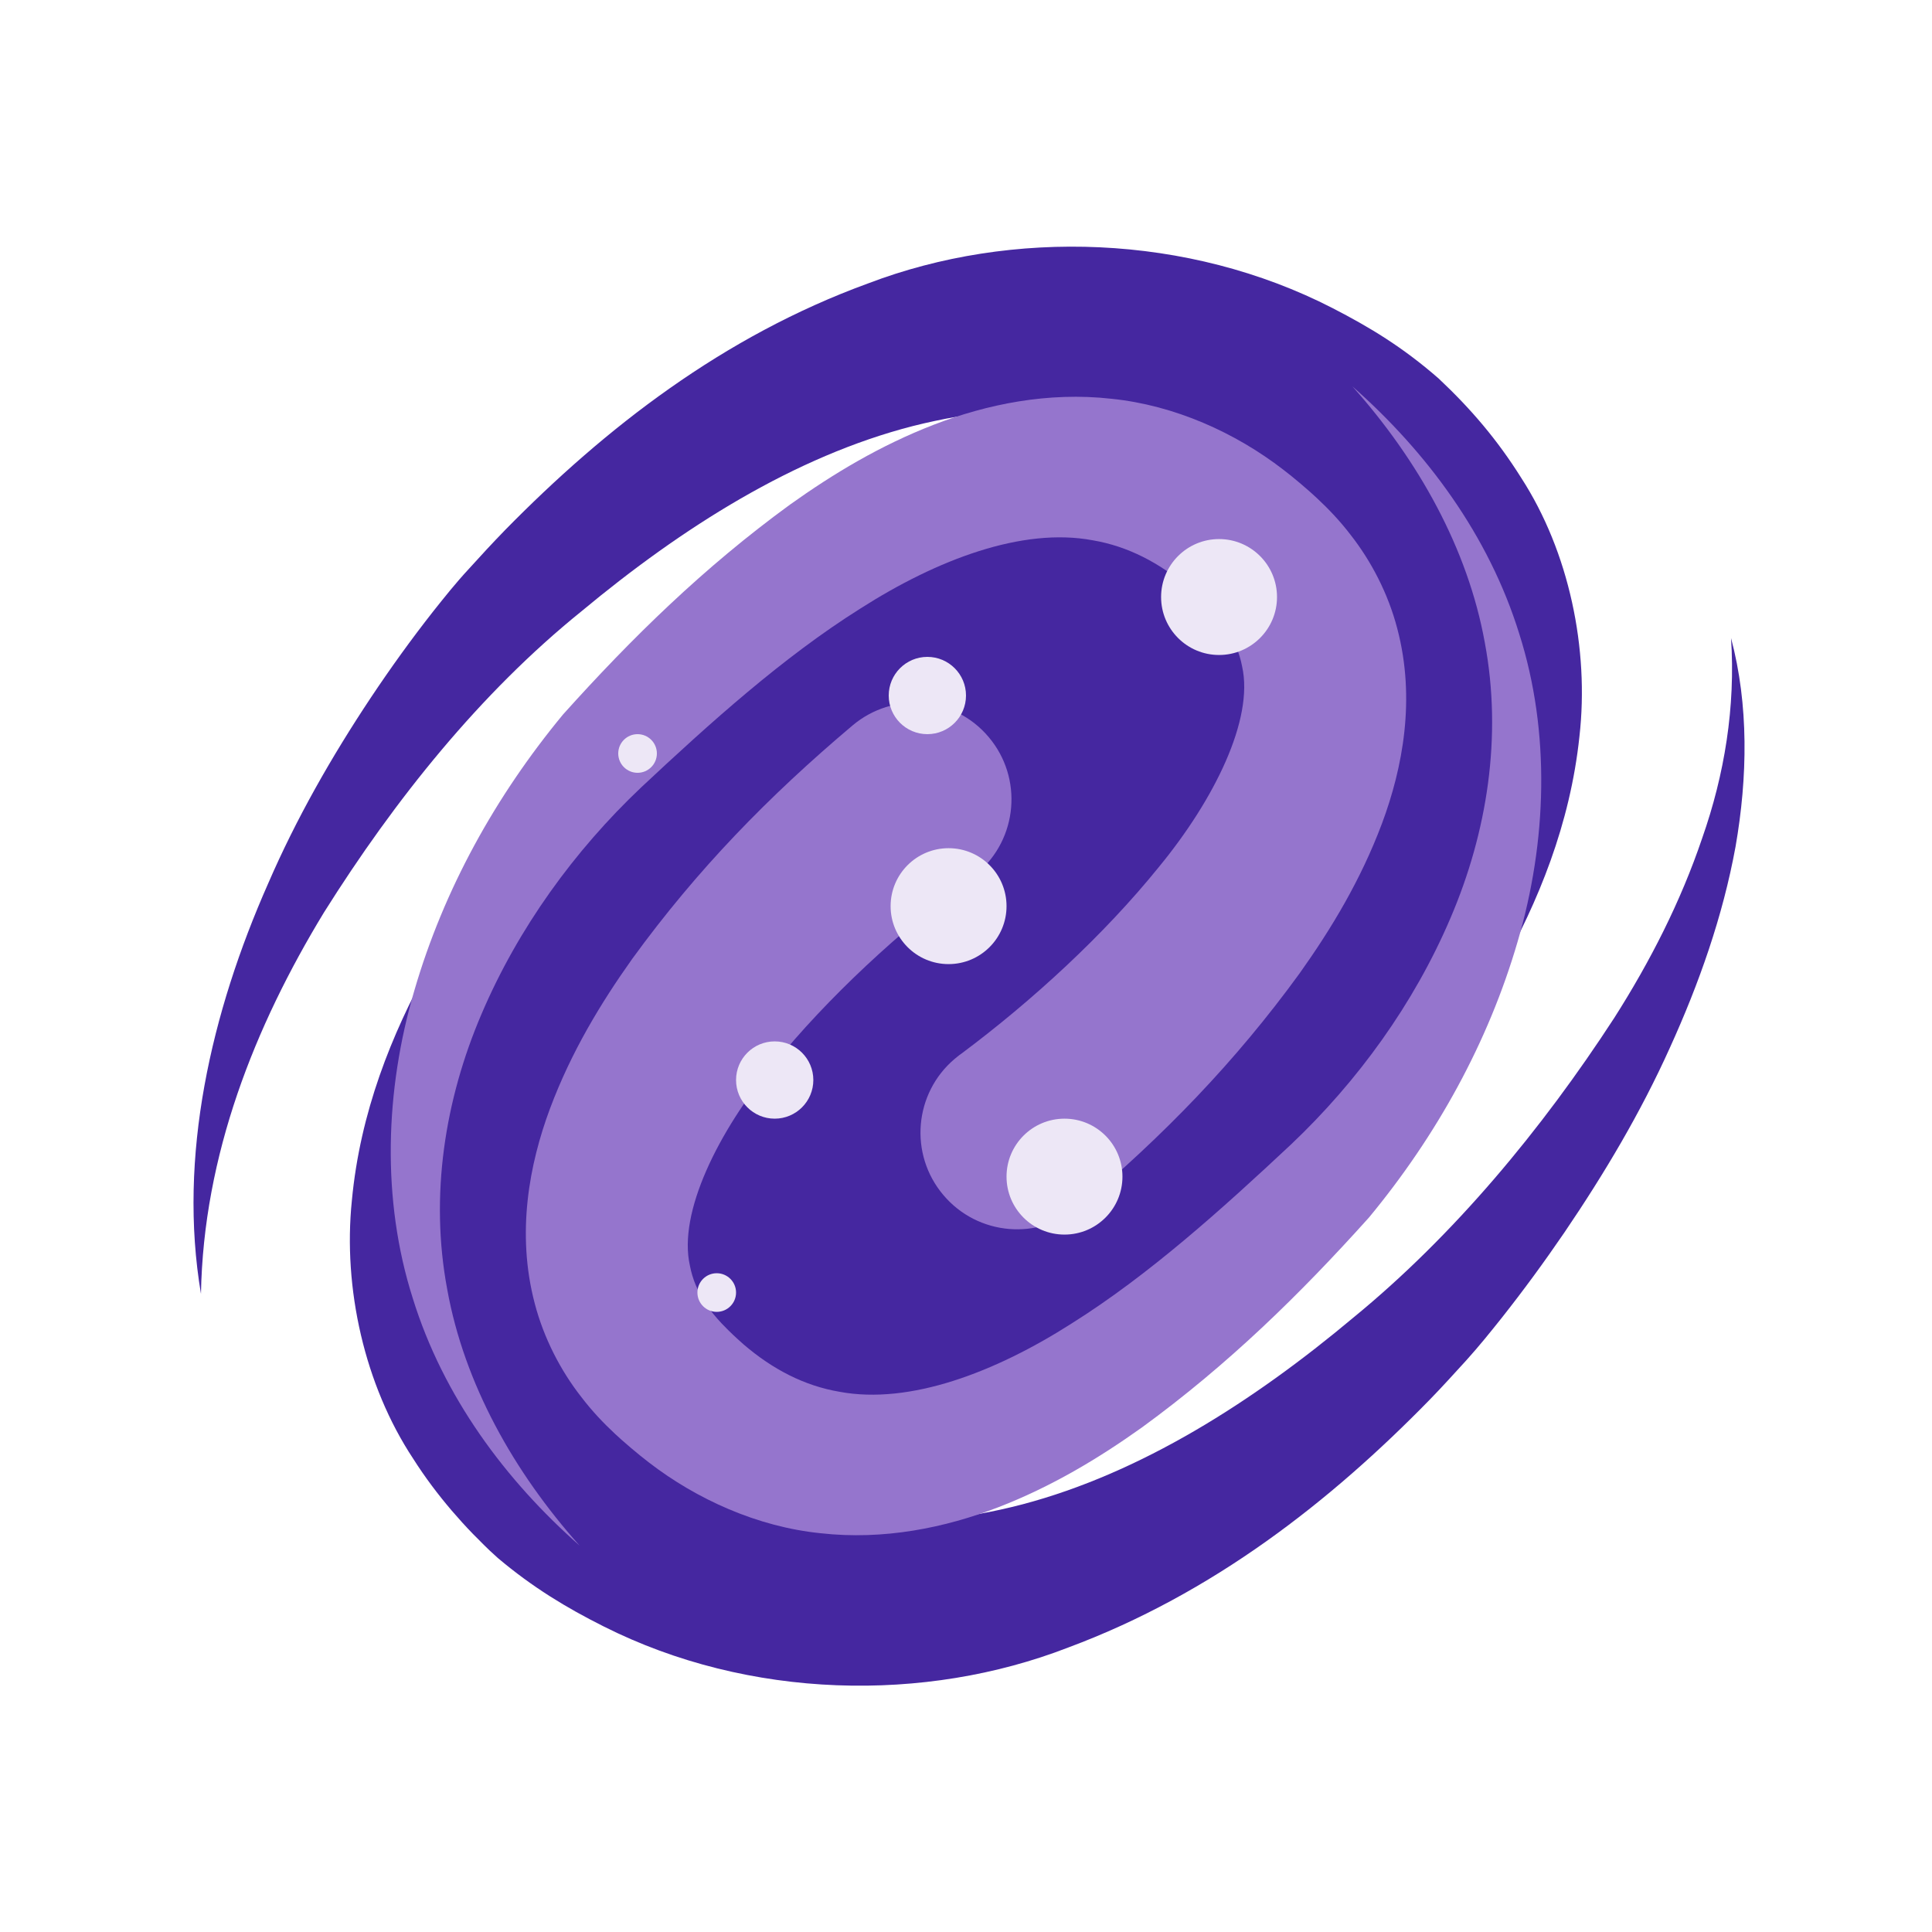 <?xml version="1.0" encoding="UTF-8" standalone="no"?>
<svg width="50px" height="50px" viewBox="0 0 50 50" version="1.1" xmlns="http://www.w3.org/2000/svg" xmlns:xlink="http://www.w3.org/1999/xlink">
    <!-- Generator: Sketch 39.1 (31720) - http://www.bohemiancoding.com/sketch -->
    <title>1800</title>
    <desc>Created with Sketch.</desc>
    <defs></defs>
    <g id="Tic-tac-toe" stroke="none" stroke-width="1" fill="none" fill-rule="evenodd">
        <g id="1800">
            <g id="Galaxy" transform="translate(5, 6)">
                <g id="Group" fill="#4527A0">
                    <ellipse id="Oval" transform="translate(19.646, 19.353) rotate(45) translate(-19.646, -19.353) " cx="19.646" cy="19.353" rx="11" ry="15.5"></ellipse>
                    <path d="M0.201,27.485 C-0.4,23.933 0.465,20.198 1.938,16.869 C2.667,15.184 3.579,13.587 4.596,12.057 C5.106,11.292 5.643,10.545 6.217,9.815 C6.51,9.448 6.787,9.096 7.14,8.716 C7.435,8.389 7.741,8.058 8.075,7.714 C10.661,5.08 13.712,2.702 17.468,1.334 C21.185,-0.084 25.739,0.048 29.489,1.975 C30.446,2.469 31.288,2.973 32.229,3.793 C33.075,4.588 33.75,5.382 34.367,6.364 C35.611,8.284 36.131,10.801 35.876,13.057 C35.636,15.331 34.81,17.339 33.819,19.106 C32.818,20.878 31.627,22.442 30.36,23.889 C30.043,24.25 29.719,24.604 29.392,24.952 L28.856,25.503 C28.674,25.684 28.492,25.852 28.308,26.019 C27.574,26.682 26.814,27.307 25.989,27.903 C25.161,28.496 24.28,29.061 23.234,29.55 C22.181,30.011 20.968,30.511 19.205,30.407 C18.338,30.347 17.323,30.03 16.514,29.45 C16.312,29.308 16.12,29.154 15.949,28.993 L15.819,28.871 C15.707,28.761 15.65,28.693 15.602,28.64 C15.506,28.528 15.431,28.431 15.36,28.335 C15.083,27.959 14.881,27.599 14.709,27.222 C14.021,25.718 14.001,24.067 14.32,22.728 C14.996,20.034 16.533,18.292 17.899,16.862 C18.973,15.806 19.754,14.634 19.905,13.871 C19.986,13.502 19.936,13.296 19.888,13.187 C19.881,13.166 19.857,13.136 19.896,13.186 C19.921,13.212 19.894,13.196 20.076,13.374 L19.971,13.276 C20.001,13.308 20.035,13.337 20.072,13.361 C20.082,13.371 20.093,13.379 20.105,13.384 C20.206,13.451 20.336,13.469 20.303,13.457 C20.246,13.426 19.699,13.52 19.137,13.79 C18.561,14.051 17.926,14.434 17.303,14.871 C16.679,15.309 16.055,15.807 15.464,16.326 C14.898,16.825 14.333,17.392 13.763,17.99 C11.541,20.329 9.66,23.064 9.316,25.624 C9.141,26.893 9.367,28.044 9.976,29.175 C10.127,29.458 10.307,29.737 10.51,30.01 C10.612,30.147 10.717,30.282 10.831,30.416 L11.121,30.75 C11.543,31.166 12.17,31.624 12.785,31.98 C14.045,32.709 15.465,33.175 16.937,33.33 C18.412,33.481 19.943,33.33 21.462,32.932 C24.515,32.126 27.416,30.287 30.029,28.096 C32.628,25.968 34.899,23.232 36.775,20.346 C37.705,18.886 38.497,17.334 39.053,15.69 C39.629,14.051 39.918,12.297 39.799,10.513 C40.26,12.244 40.229,14.112 39.916,15.91 C39.587,17.712 38.972,19.455 38.213,21.123 C37.459,22.797 36.519,24.376 35.489,25.893 C34.972,26.651 34.43,27.391 33.857,28.116 C33.565,28.482 33.285,28.831 32.947,29.206 C32.637,29.546 32.328,29.888 32.006,30.219 C29.433,32.854 26.39,35.244 22.647,36.637 C18.941,38.075 14.385,37.988 10.617,36.089 C9.664,35.61 8.792,35.087 7.884,34.321 L7.671,34.126 L7.527,33.986 L7.243,33.701 C7.055,33.508 6.872,33.305 6.693,33.097 C6.337,32.68 5.999,32.233 5.694,31.752 C4.435,29.848 3.873,27.338 4.106,25.071 C4.32,22.787 5.134,20.764 6.117,18.989 C7.11,17.208 8.297,15.637 9.56,14.185 C10.192,13.472 10.844,12.739 11.604,12.051 C12.334,11.381 13.088,10.751 13.908,10.151 C14.729,9.552 15.603,8.981 16.637,8.481 C17.675,8.006 18.865,7.501 20.598,7.543 C21.452,7.57 22.468,7.836 23.317,8.39 L23.625,8.602 C23.748,8.697 23.868,8.795 23.985,8.897 L24.125,9.025 C24.39,9.278 24.432,9.348 24.527,9.461 C24.843,9.858 25.052,10.211 25.239,10.59 C25.976,12.089 26.037,13.755 25.739,15.116 C25.441,16.493 24.861,17.61 24.233,18.569 C23.603,19.523 22.881,20.354 22.176,21.063 C21.595,21.634 21.159,22.135 20.785,22.67 C20.421,23.191 20.181,23.699 20.088,24.078 C19.992,24.463 20.034,24.684 20.082,24.81 C20.093,24.838 20.11,24.867 20.097,24.849 L20.061,24.806 L19.95,24.688 L19.901,24.652 C19.816,24.589 19.676,24.562 19.693,24.572 C19.718,24.602 20.256,24.523 20.811,24.259 C21.382,24.003 22.016,23.623 22.637,23.188 C23.26,22.751 23.884,22.255 24.475,21.734 L24.908,21.346 L25.319,20.956 L26.183,20.081 C28.413,17.745 30.31,15.015 30.687,12.446 C30.877,11.171 30.661,10.016 30.074,8.88 C29.791,8.327 29.34,7.726 28.923,7.271 C28.553,6.889 27.902,6.4 27.297,6.048 C26.043,5.308 24.624,4.828 23.152,4.665 C21.678,4.501 20.147,4.641 18.626,5.026 C15.569,5.81 12.659,7.648 10.045,9.823 C7.432,11.932 5.215,14.698 3.383,17.616 C1.59,20.564 0.264,23.898 0.201,27.485 L0.201,27.485 Z" id="Shape"></path>
                </g>
                <g id="Group" transform="translate(5, 4)" fill="#9575CD">
                    <path d="M14.892,17.26 C16.711,15.901 18.566,14.202 19.989,12.441 C21.424,10.698 22.453,8.619 22.146,7.249 C22.08,6.901 21.944,6.571 21.719,6.238 C21.611,6.073 21.47,5.906 21.323,5.748 C21.067,5.483 20.978,5.405 20.763,5.211 C20.006,4.561 19.183,4.135 18.275,3.982 C16.457,3.642 14.248,4.483 12.265,5.75 C10.267,7.005 8.374,8.71 6.59,10.381 C4.867,12.013 3.41,14.018 2.463,16.24 C1.513,18.457 1.118,20.943 1.575,23.373 C2.014,25.806 3.297,28.093 5,30 C3.086,28.312 1.472,26.151 0.681,23.595 C-0.128,21.049 -0.038,18.22 0.725,15.628 C1.485,13.022 2.819,10.61 4.57,8.492 C6.354,6.506 8.213,4.685 10.448,3.057 C11.567,2.259 12.782,1.527 14.165,0.992 C15.538,0.463 17.122,0.136 18.762,0.32 C20.402,0.486 21.974,1.201 23.206,2.151 C23.486,2.363 23.882,2.703 24.079,2.889 C24.389,3.178 24.681,3.486 24.95,3.837 C25.491,4.526 25.928,5.37 26.161,6.266 C26.642,8.087 26.303,9.871 25.765,11.313 C25.215,12.778 24.457,14.032 23.636,15.187 C21.957,17.498 20.11,19.391 17.937,21.224 C16.881,22.116 15.302,21.982 14.412,20.925 C13.52,19.869 13.655,18.29 14.711,17.4 C14.747,17.37 14.783,17.34 14.82,17.312 L14.892,17.26 L14.892,17.26 Z" id="Shape"></path>
                    <path d="M15.108,12.74 C13.289,14.099 11.434,15.798 10.011,17.559 C8.576,19.302 7.547,21.381 7.854,22.751 C7.92,23.1 8.056,23.43 8.282,23.762 C8.39,23.927 8.53,24.095 8.678,24.252 C8.935,24.518 9.023,24.595 9.239,24.789 C9.995,25.439 10.819,25.865 11.726,26.019 C13.544,26.358 15.753,25.517 17.736,24.25 C19.735,22.995 21.627,21.289 23.411,19.619 C25.134,17.987 26.591,15.981 27.538,13.76 C28.488,11.543 28.883,9.057 28.426,6.627 C27.986,4.194 26.703,1.907 25,0 C26.914,1.688 28.528,3.849 29.319,6.405 C30.128,8.951 30.038,11.779 29.275,14.372 C28.515,16.978 27.181,19.39 25.43,21.508 C23.646,23.494 21.787,25.315 19.552,26.943 C18.433,27.741 17.218,28.473 15.835,29.008 C14.462,29.537 12.878,29.864 11.238,29.68 C9.599,29.514 8.027,28.799 6.794,27.849 C6.515,27.637 6.118,27.297 5.921,27.112 C5.611,26.823 5.319,26.514 5.051,26.163 C4.509,25.474 4.073,24.63 3.839,23.734 C3.359,21.913 3.697,20.13 4.235,18.687 C4.784,17.222 5.543,15.968 6.363,14.814 C8.042,12.503 9.889,10.609 12.062,8.776 C13.118,7.884 14.697,8.018 15.587,9.075 C16.479,10.131 16.344,11.71 15.288,12.6 C15.252,12.63 15.216,12.66 15.179,12.688 L15.108,12.74 L15.108,12.74 Z" id="Shape"></path>
                </g>
                <g id="Group" transform="translate(11, 7)" fill="#EDE7F6">
                    <circle id="Oval" cx="8" cy="5" r="1"></circle>
                    <circle id="Oval" cx="8.549" cy="10.451" r="1.5"></circle>
                    <circle id="Oval" cx="4.049" cy="14.951" r="1"></circle>
                    <circle id="Oval" cx="0.5" cy="6.5" r="0.5"></circle>
                    <circle id="Oval" cx="15.549" cy="2.451" r="1.5"></circle>
                    <circle id="Oval" cx="2.549" cy="20.451" r="0.5"></circle>
                    <circle id="Oval" cx="11.549" cy="17.451" r="1.5"></circle>
                </g>
            </g>
        </g>
    </g>
</svg>